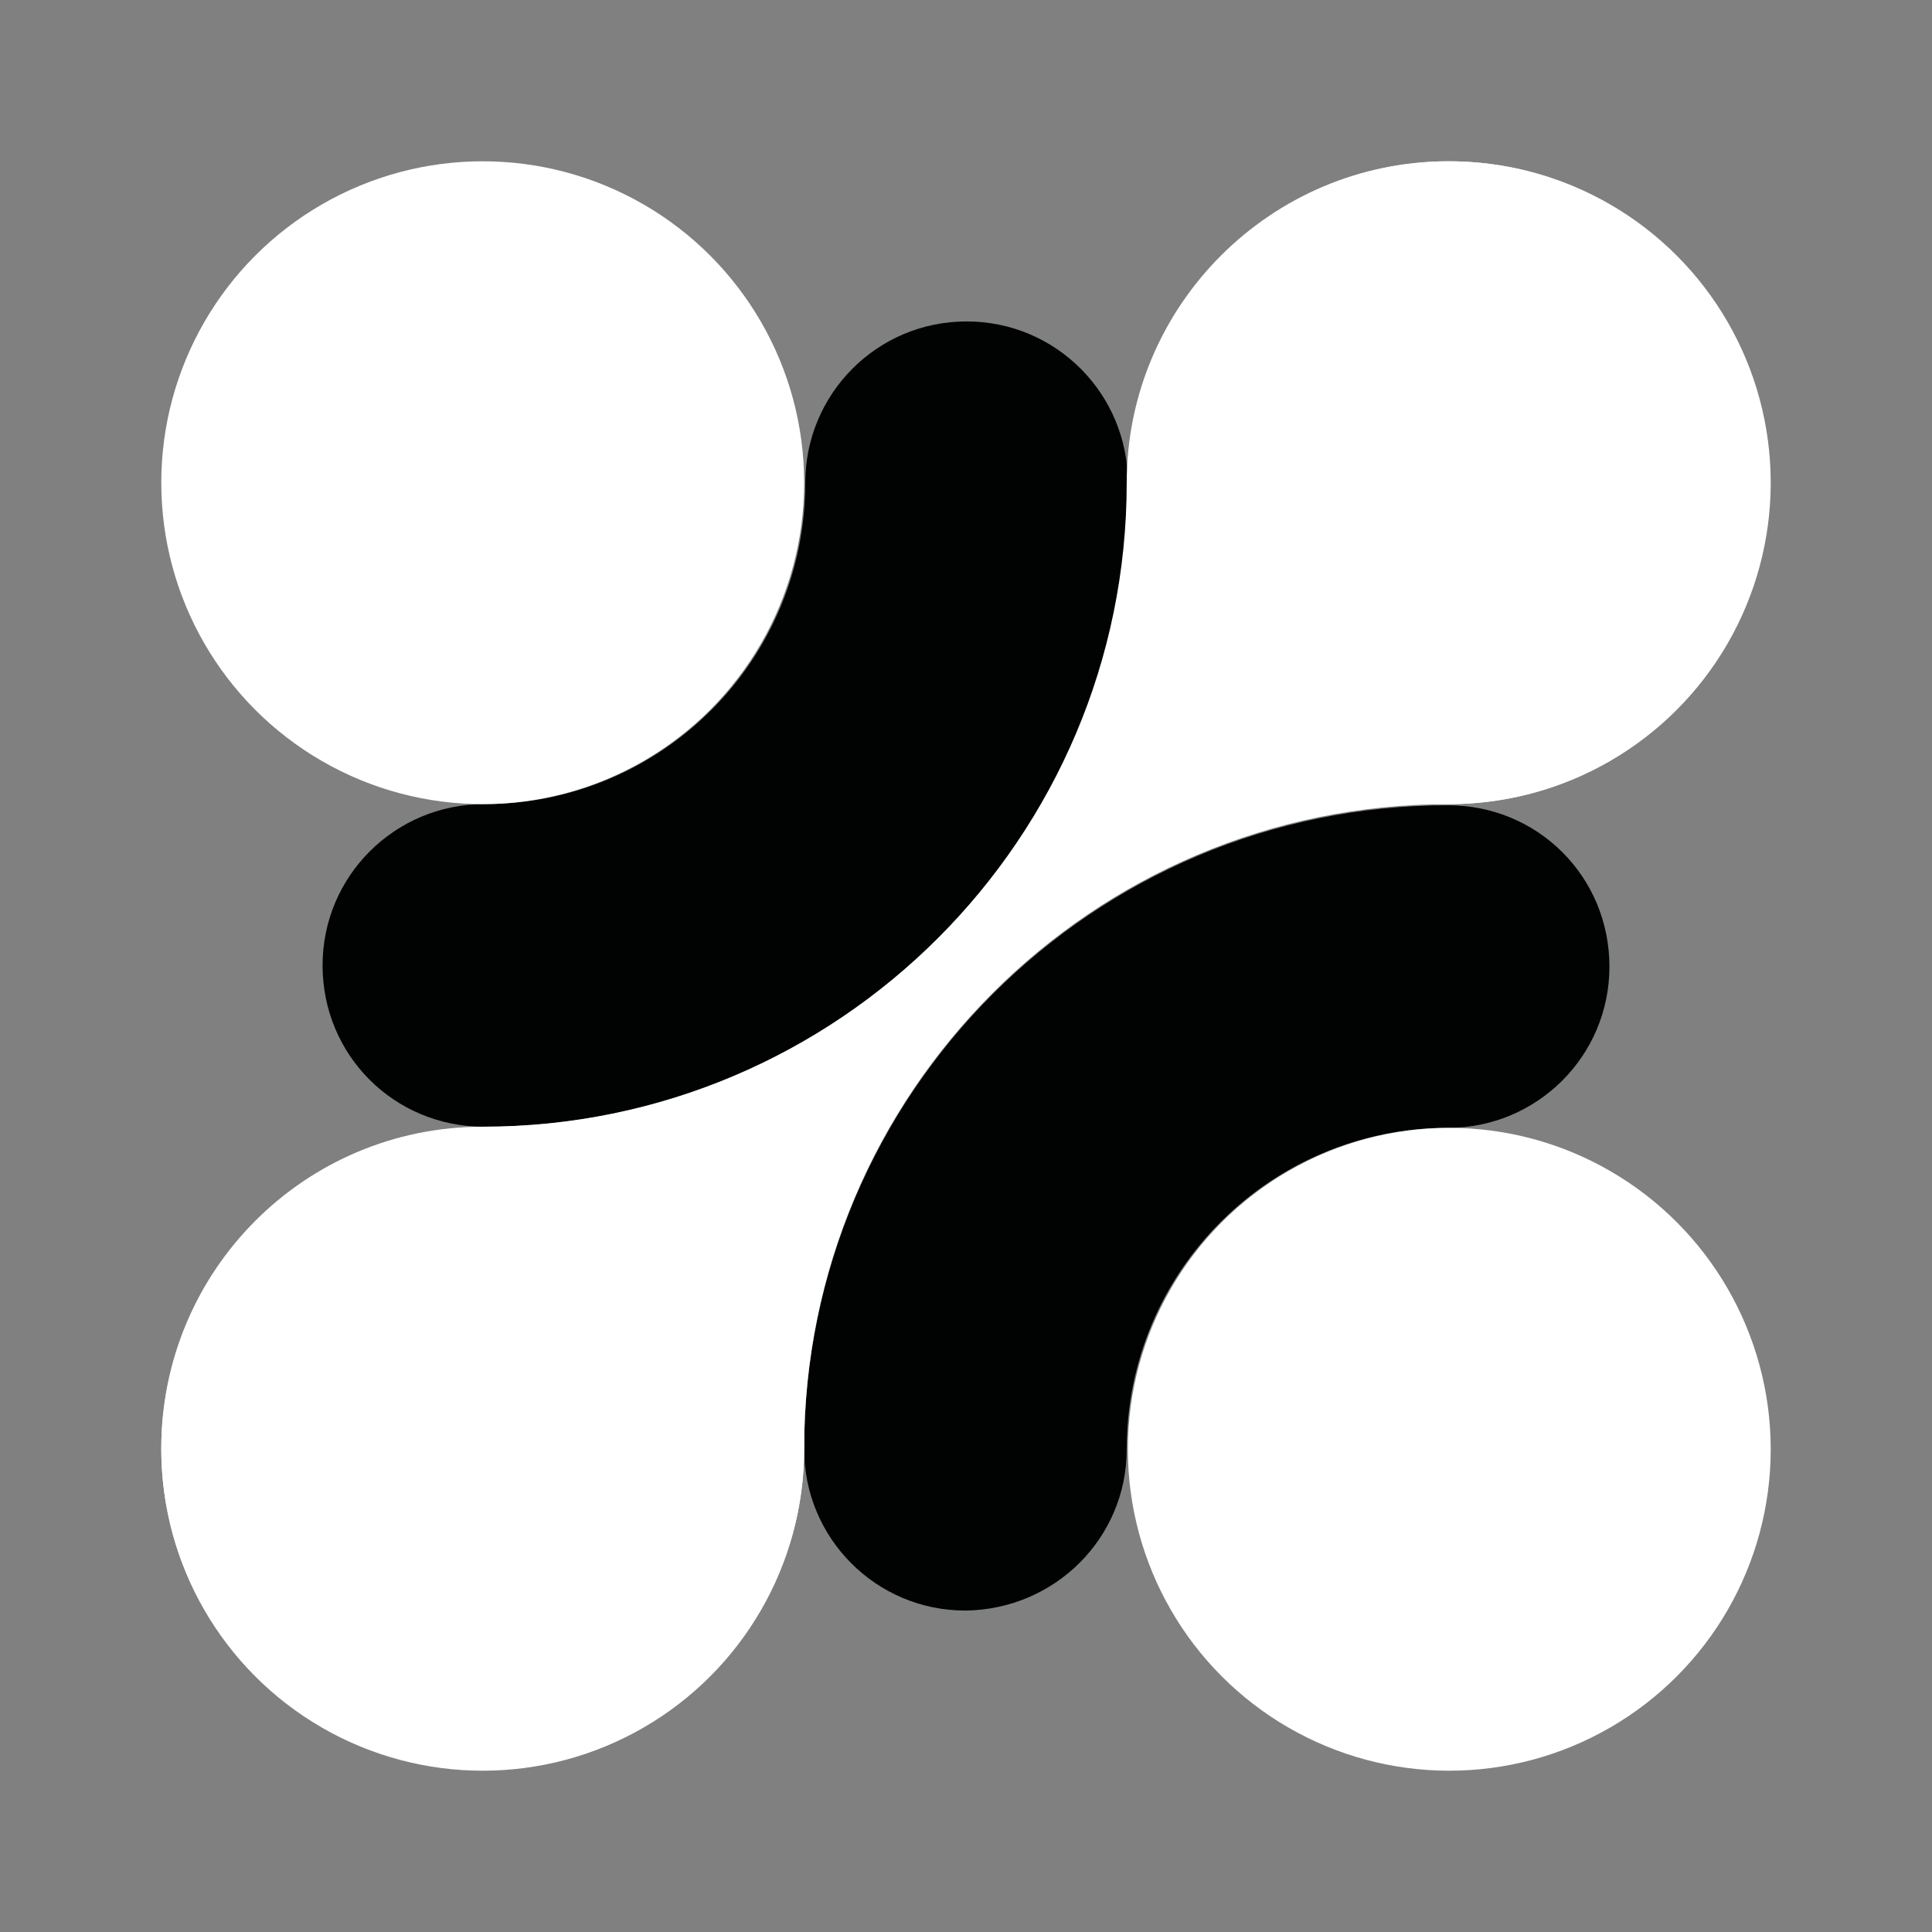 <?xml version="1.0" encoding="utf-8"?>
<!-- Generator: Adobe Illustrator 27.9.0, SVG Export Plug-In . SVG Version: 6.00 Build 0)  -->
<svg version="1.1" id="negro" xmlns="http://www.w3.org/2000/svg" xmlns:xlink="http://www.w3.org/1999/xlink" x="0px" y="0px"
	 viewBox="0 0 170.1 170.1" enable-background="new 0 0 170.1 170.1" xml:space="preserve">
<rect x="0" y="0" width="170.1" height="170.1" fill="#808080" stroke="none"/>
<path fill="#010202" d="M70.9,42.5c0,15.7-12.7,28.3-28.3,28.3c-7.8,0-14.2,6.3-14.2,14.2s6.3,14.2,14.2,14.2
	c31.3,0,56.7-25.4,56.7-56.7c0-7.8-6.3-14.2-14.2-14.2C77.2,28.3,70.9,34.7,70.9,42.5z"/>
<path fill="#010202" d="M99.2,127.6c0-15.7,12.7-28.3,28.3-28.3c7.8,0,14.2-6.3,14.2-14.2s-6.3-14.2-14.2-14.2
	c-31.3,0-56.7,25.4-56.7,56.7c0,7.8,6.3,14.2,14.2,14.2C92.9,141.7,99.2,135.4,99.2,127.6z"/>
<g id="blanco">
	<circle fill="#FFFFFF" cx="42.5" cy="127.6" r="28.3"/>
	<circle fill="#FFFFFF" cx="42.5" cy="42.5" r="28.3"/>
	<circle fill="#FFFFFF" cx="127.6" cy="127.6" r="28.3"/>
	<circle fill="#FFFFFF" cx="127.6" cy="42.5" r="28.3"/>
	<path fill="#FFFFFF" d="M99.2,42.5c0,31.3-25.4,56.7-56.7,56.7c-15.7,0-28.3,12.7-28.3,28.3c0,15.7,12.7,28.3,28.3,28.3
		c15.7,0,28.3-12.7,28.3-28.3c0,0,0,0,0,0c0-31.3,25.4-56.7,56.7-56.7c0,0,0,0,0,0c15.7,0,28.3-12.7,28.3-28.3
		c0-15.7-12.7-28.3-28.3-28.3C111.9,14.2,99.2,26.9,99.2,42.5z"/>
</g>
</svg>

